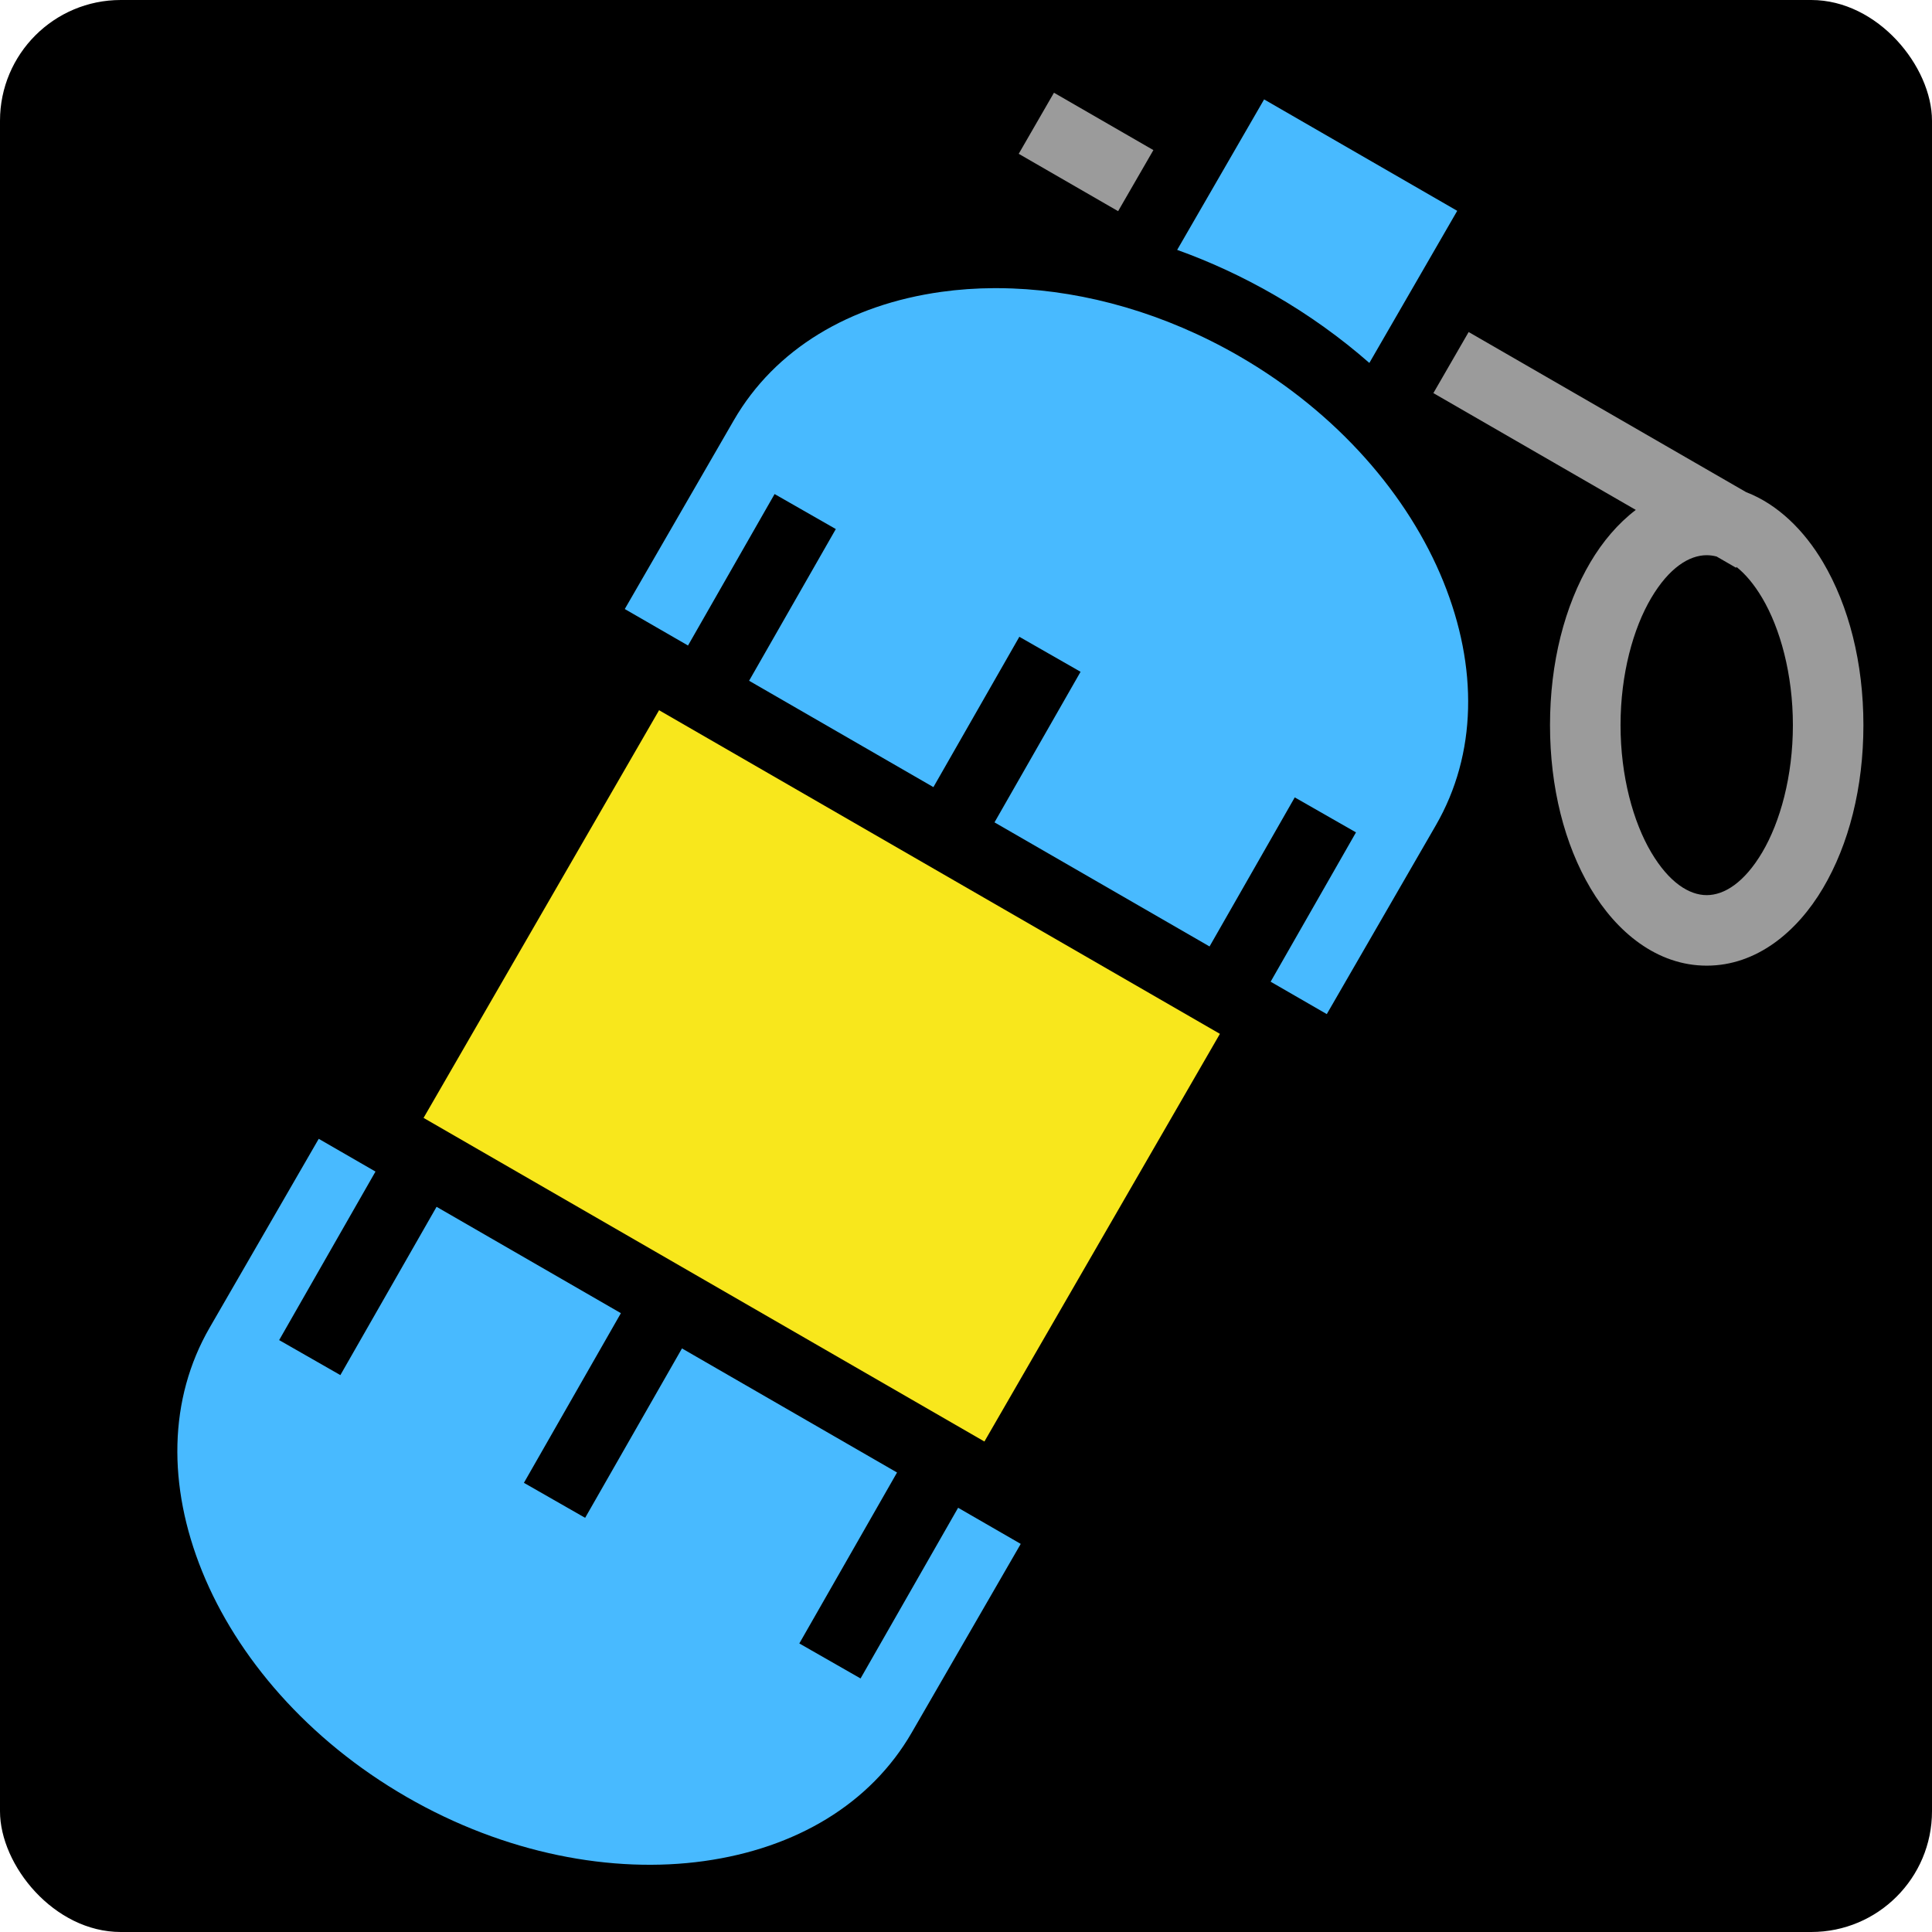 <svg style="height: 512px; width: 512px;" xmlns="http://www.w3.org/2000/svg" viewBox="0 0 512 512"><rect fill="#000" fill-opacity="1" height="512" width="512" rx="32" ry="32"></rect><g class="" style="" transform="translate(0,0)"><g><path d="M279.31 24.574L269.97 40.762L296.31 55.962L305.658 39.777L279.311 24.574Z" class="" fill="#9b9b9b" fill-opacity="1"></path><path d="M335.002 26.344L311.962 66.224C320.659 69.341 329.278 73.314 337.678 78.16C346.885 83.473 355.315 89.538 362.893 96.184L386.18 55.874L335.002 26.344Z" class="" fill="#48baff" fill-opacity="1"></path><path d="M263.512 76.361C258.714 76.381 254.019 76.711 249.472 77.345C225.212 80.729 205.407 92.442 194.462 111.388L165.572 161.398L182.33 171.068L205.275 130.928L221.5 140.204L198.518 180.407L247.365 208.595L270.139 168.755L286.362 178.03L263.552 217.936L320.544 250.822L343.124 211.316L359.351 220.59L336.731 260.162L351.611 268.748L380.505 218.73C391.45 199.784 391.695 176.79 382.499 154.104C373.304 131.417 354.542 109.469 328.337 94.348C308.682 83.008 287.792 77.208 268.341 76.448C266.721 76.384 265.111 76.355 263.511 76.361Z" class="" fill="#48baff" fill-opacity="1"></path><path d="M389.207 87.99L379.859 104.174L433.505 135.131C428.765 138.735 424.707 143.541 421.499 148.961C414.614 160.597 410.769 175.665 410.769 192.177C410.769 208.689 414.614 223.759 421.499 235.394C428.384 247.028 439.143 255.909 452.299 255.909C465.452 255.909 476.212 247.029 483.097 235.394C489.981 223.759 493.823 208.689 493.823 192.177C493.823 175.665 489.981 160.597 483.097 148.962C478.137 140.582 471.163 133.654 462.737 130.42L389.207 87.99Z" class="" fill="#9b9b9b" fill-opacity="1"></path><path d="M452.299 147.137C453.149 147.137 454.023 147.25 454.913 147.482L460.077 150.462L460.197 150.256C462.505 152.089 464.817 154.776 467.011 158.481C471.774 166.529 475.134 178.653 475.134 192.177C475.134 205.7 471.774 217.827 467.011 225.877C462.248 233.925 456.918 237.22 452.298 237.22C447.678 237.22 442.345 233.924 437.582 225.875C432.819 217.825 429.459 205.699 429.459 192.175C429.459 178.652 432.819 166.528 437.583 158.479C442.346 150.429 447.678 147.134 452.298 147.134Z" class="selected" fill="#000000" fill-opacity="1"></path><path d="M174.66 188.217L112.25 296.254L260.88 382.018L323.29 273.982L174.662 188.217Z" class="" fill="#f8e71c" fill-opacity="1"></path><path d="M84.467 301.8L55.572 351.816C44.626 370.764 44.382 393.759 53.576 416.446C62.769 439.126 81.524 461.066 107.719 476.186C107.725 476.19 107.732 476.196 107.739 476.199L107.741 476.199C133.947 491.319 162.348 496.587 186.606 493.202C210.866 489.818 230.67 478.106 241.616 459.159L270.506 409.149L253.911 399.573L228.056 444.808L211.829 435.531L237.724 390.231L180.731 357.346L155.069 402.24L138.843 392.965L164.543 348.005L115.696 319.818L90.202 364.416L73.978 355.141L99.508 310.478L84.465 301.798Z" class="" fill="#48baff" fill-opacity="1"></path></g></g></svg>